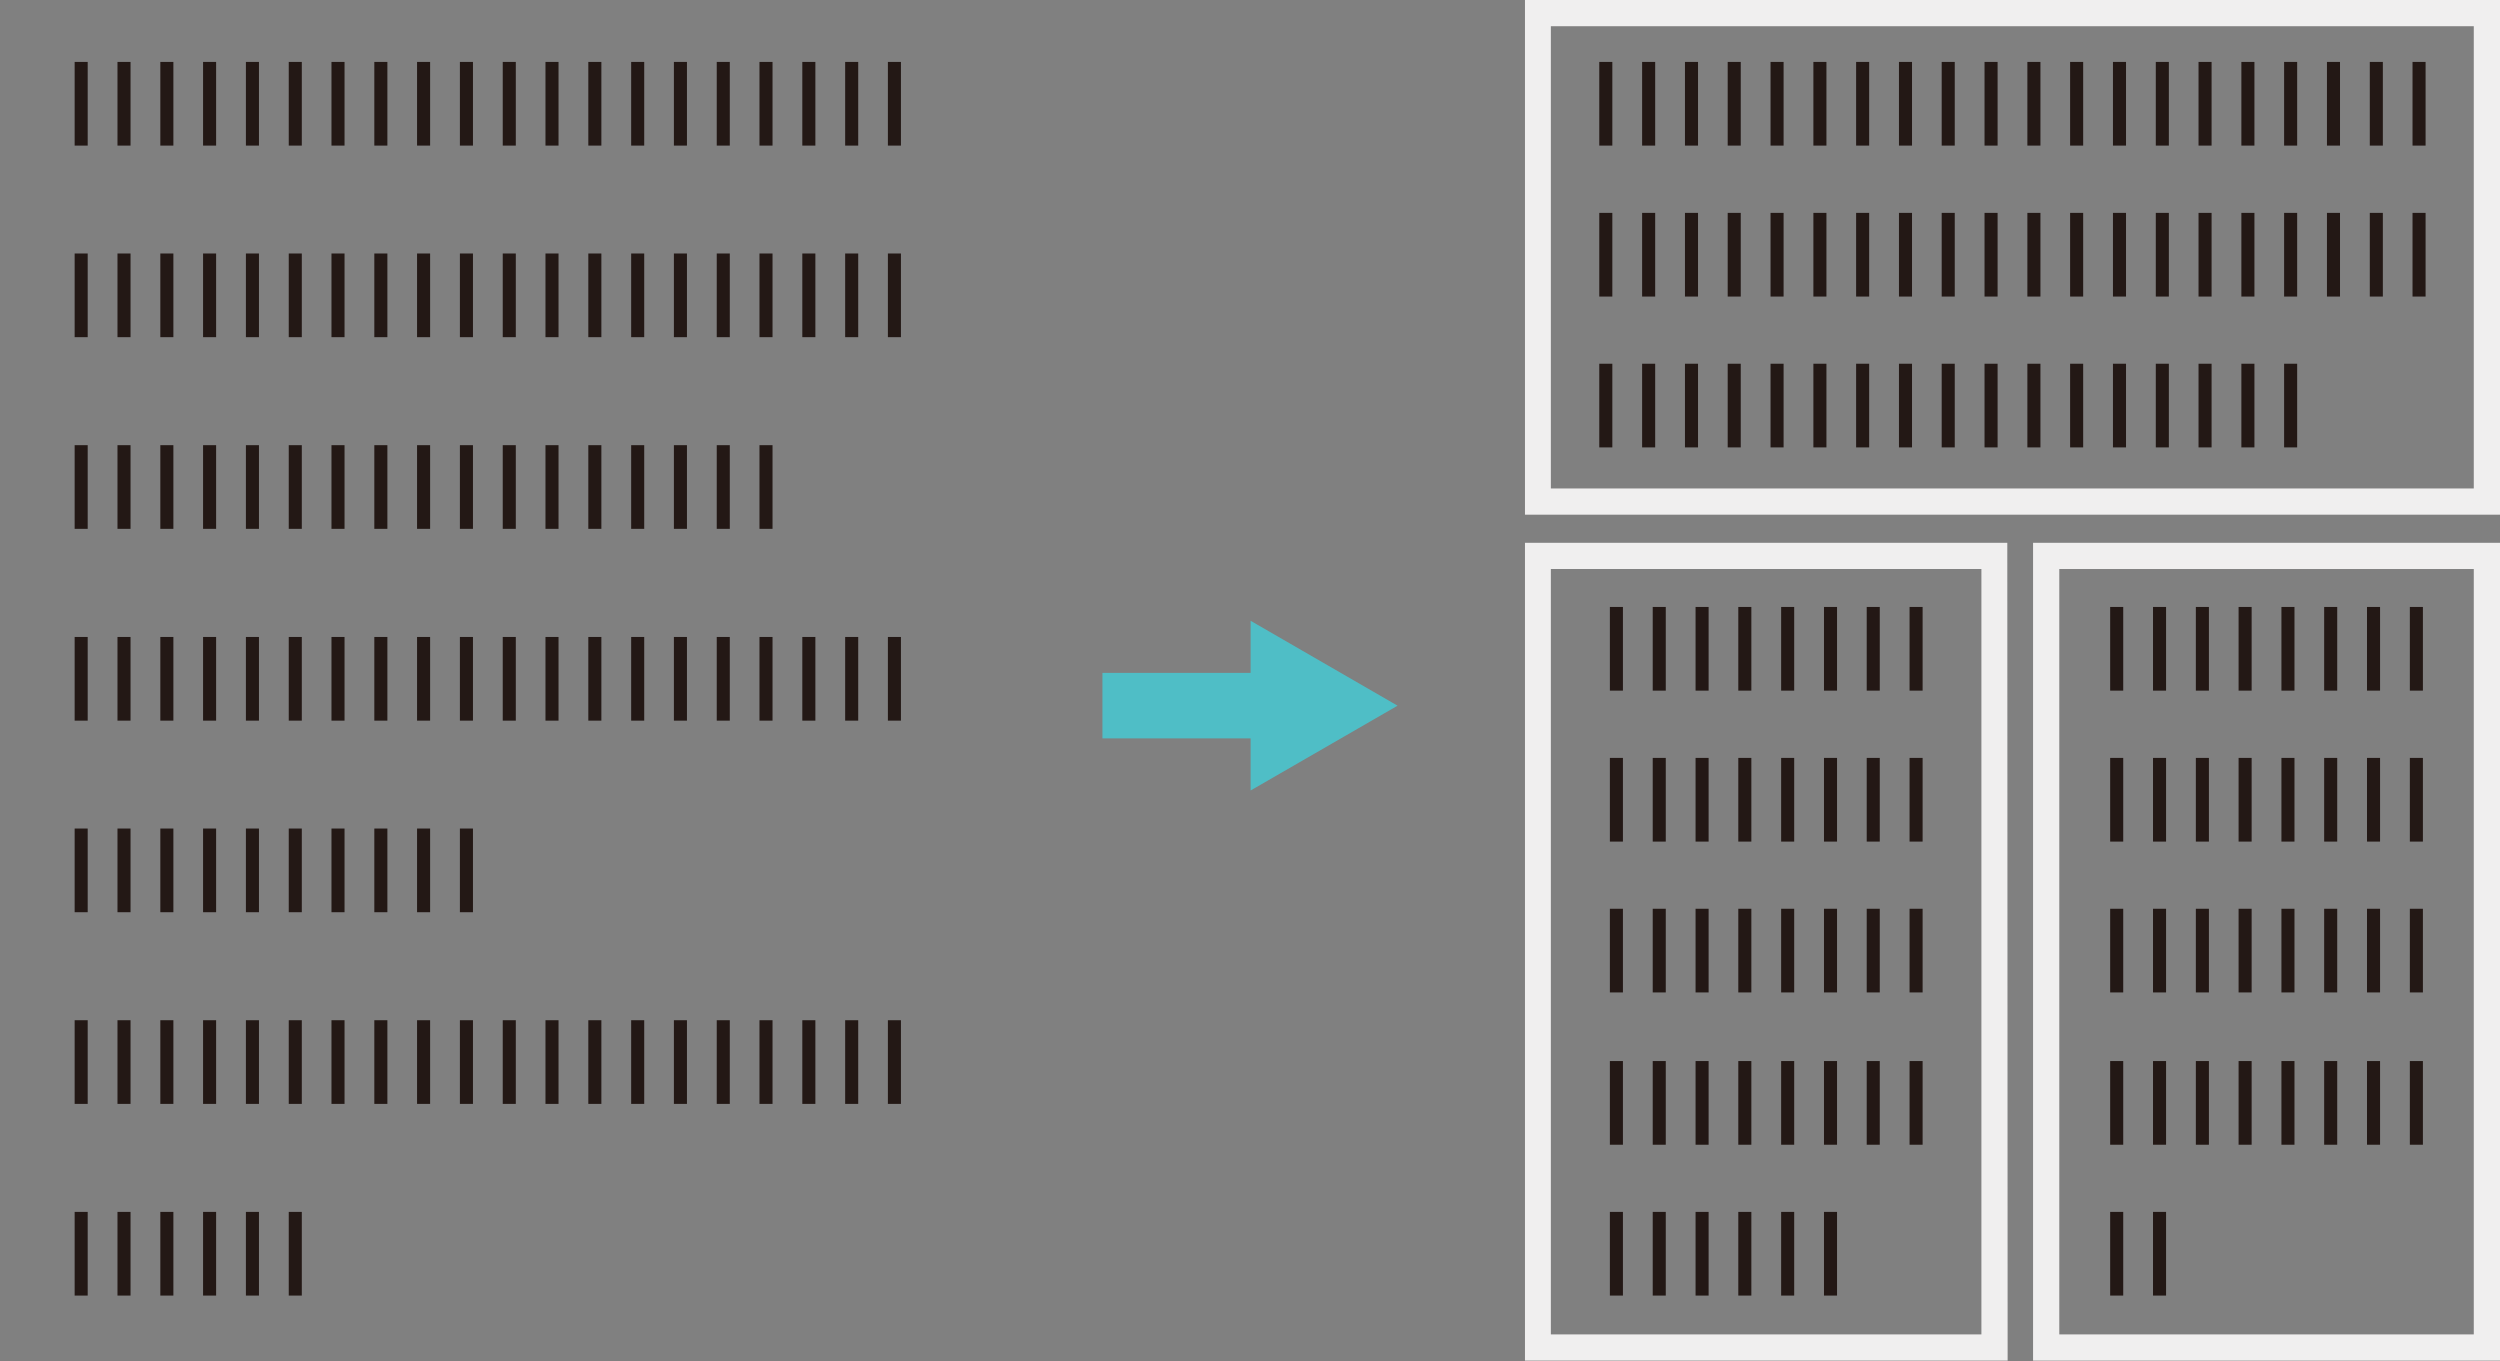<svg id="レイヤー_1" data-name="レイヤー 1" xmlns="http://www.w3.org/2000/svg" viewBox="0 0 224.07 121.99"><rect x="0" y="0" width="224.07" height="121.99" fill="#808080" stroke="none"/><defs><style>.cls-1{fill:#231815;}.cls-2{fill:#f0efef;}.cls-3{fill:#4fbec6;}</style></defs><title>アートボード 2</title><rect class="cls-1" x="143.34" y="5.55" width="1.17" height="7.5"/><rect class="cls-1" x="147.18" y="5.55" width="1.17" height="7.5"/><rect class="cls-1" x="151.02" y="5.55" width="1.17" height="7.5"/><rect class="cls-1" x="154.85" y="5.55" width="1.17" height="7.5"/><rect class="cls-1" x="158.69" y="5.55" width="1.17" height="7.5"/><rect class="cls-1" x="162.53" y="5.55" width="1.17" height="7.5"/><rect class="cls-1" x="166.36" y="5.55" width="1.17" height="7.5"/><rect class="cls-1" x="170.2" y="5.55" width="1.17" height="7.5"/><rect class="cls-1" x="174.03" y="5.55" width="1.17" height="7.5"/><rect class="cls-1" x="177.87" y="5.55" width="1.17" height="7.5"/><rect class="cls-1" x="181.71" y="5.55" width="1.17" height="7.5"/><rect class="cls-1" x="185.54" y="5.55" width="1.17" height="7.5"/><rect class="cls-1" x="189.38" y="5.55" width="1.17" height="7.5"/><rect class="cls-1" x="193.22" y="5.55" width="1.17" height="7.5"/><rect class="cls-1" x="197.05" y="5.55" width="1.17" height="7.5"/><rect class="cls-1" x="200.89" y="5.55" width="1.17" height="7.5"/><rect class="cls-1" x="204.72" y="5.55" width="1.17" height="7.5"/><rect class="cls-1" x="208.56" y="5.55" width="1.17" height="7.5"/><rect class="cls-1" x="212.4" y="5.55" width="1.17" height="7.5"/><rect class="cls-1" x="216.23" y="5.55" width="1.17" height="7.5"/><rect class="cls-1" x="143.34" y="19.08" width="1.17" height="7.5"/><rect class="cls-1" x="147.18" y="19.08" width="1.17" height="7.5"/><rect class="cls-1" x="151.02" y="19.08" width="1.17" height="7.5"/><rect class="cls-1" x="154.85" y="19.08" width="1.17" height="7.5"/><rect class="cls-1" x="158.69" y="19.08" width="1.17" height="7.5"/><rect class="cls-1" x="162.53" y="19.08" width="1.17" height="7.5"/><rect class="cls-1" x="166.36" y="19.08" width="1.17" height="7.5"/><rect class="cls-1" x="170.2" y="19.08" width="1.17" height="7.5"/><rect class="cls-1" x="174.03" y="19.08" width="1.17" height="7.5"/><rect class="cls-1" x="177.87" y="19.08" width="1.17" height="7.5"/><rect class="cls-1" x="181.71" y="19.08" width="1.17" height="7.5"/><rect class="cls-1" x="185.54" y="19.08" width="1.17" height="7.5"/><rect class="cls-1" x="189.38" y="19.08" width="1.17" height="7.5"/><rect class="cls-1" x="193.22" y="19.08" width="1.17" height="7.5"/><rect class="cls-1" x="197.05" y="19.08" width="1.17" height="7.5"/><rect class="cls-1" x="200.89" y="19.08" width="1.17" height="7.5"/><rect class="cls-1" x="204.72" y="19.08" width="1.17" height="7.5"/><rect class="cls-1" x="208.56" y="19.08" width="1.17" height="7.5"/><rect class="cls-1" x="212.4" y="19.08" width="1.17" height="7.5"/><rect class="cls-1" x="216.23" y="19.08" width="1.17" height="7.5"/><path class="cls-2" d="M221.72,2.35V43.78H139V2.35h82.69M224.07,0H136.68V46.13h87.39Z"/><path class="cls-2" d="M177.59,51v68.6H139V51h38.56m2.35-2.35H136.68v73.3h43.26Z"/><path class="cls-2" d="M221.72,51v68.6H184.57V51h37.15m2.35-2.35H182.22v73.3h41.85Z"/><rect class="cls-1" x="143.34" y="32.6" width="1.17" height="7.5"/><rect class="cls-1" x="147.18" y="32.6" width="1.17" height="7.5"/><rect class="cls-1" x="151.02" y="32.6" width="1.17" height="7.5"/><rect class="cls-1" x="154.85" y="32.6" width="1.17" height="7.5"/><rect class="cls-1" x="158.69" y="32.6" width="1.17" height="7.5"/><rect class="cls-1" x="162.53" y="32.6" width="1.17" height="7.5"/><rect class="cls-1" x="166.36" y="32.6" width="1.17" height="7.5"/><rect class="cls-1" x="170.2" y="32.6" width="1.17" height="7.5"/><rect class="cls-1" x="144.29" y="54.4" width="1.17" height="7.5"/><rect class="cls-1" x="148.13" y="54.4" width="1.17" height="7.5"/><rect class="cls-1" x="151.97" y="54.4" width="1.17" height="7.5"/><rect class="cls-1" x="155.8" y="54.4" width="1.17" height="7.5"/><rect class="cls-1" x="159.64" y="54.4" width="1.17" height="7.5"/><rect class="cls-1" x="163.48" y="54.4" width="1.17" height="7.5"/><rect class="cls-1" x="167.31" y="54.4" width="1.17" height="7.5"/><rect class="cls-1" x="171.15" y="54.4" width="1.17" height="7.5"/><rect class="cls-1" x="144.29" y="67.93" width="1.17" height="7.5"/><rect class="cls-1" x="148.13" y="67.93" width="1.17" height="7.5"/><rect class="cls-1" x="151.97" y="67.93" width="1.17" height="7.5"/><rect class="cls-1" x="155.8" y="67.93" width="1.17" height="7.5"/><rect class="cls-1" x="159.64" y="67.93" width="1.17" height="7.5"/><rect class="cls-1" x="163.48" y="67.93" width="1.17" height="7.5"/><rect class="cls-1" x="167.31" y="67.93" width="1.17" height="7.5"/><rect class="cls-1" x="171.15" y="67.93" width="1.17" height="7.5"/><rect class="cls-1" x="144.29" y="81.45" width="1.17" height="7.5"/><rect class="cls-1" x="148.13" y="81.45" width="1.17" height="7.5"/><rect class="cls-1" x="151.97" y="81.45" width="1.17" height="7.5"/><rect class="cls-1" x="155.8" y="81.45" width="1.17" height="7.5"/><rect class="cls-1" x="159.64" y="81.45" width="1.17" height="7.5"/><rect class="cls-1" x="163.48" y="81.45" width="1.17" height="7.5"/><rect class="cls-1" x="167.31" y="81.45" width="1.17" height="7.5"/><rect class="cls-1" x="171.15" y="81.45" width="1.17" height="7.5"/><rect class="cls-1" x="144.29" y="95.1" width="1.17" height="7.5"/><rect class="cls-1" x="148.13" y="95.1" width="1.17" height="7.5"/><rect class="cls-1" x="151.97" y="95.1" width="1.17" height="7.5"/><rect class="cls-1" x="155.8" y="95.1" width="1.17" height="7.5"/><rect class="cls-1" x="159.64" y="95.1" width="1.17" height="7.5"/><rect class="cls-1" x="163.48" y="95.1" width="1.17" height="7.5"/><rect class="cls-1" x="167.31" y="95.1" width="1.17" height="7.5"/><rect class="cls-1" x="171.15" y="95.1" width="1.17" height="7.5"/><rect class="cls-1" x="144.29" y="108.62" width="1.17" height="7.5"/><rect class="cls-1" x="148.13" y="108.62" width="1.17" height="7.5"/><rect class="cls-1" x="151.97" y="108.62" width="1.17" height="7.5"/><rect class="cls-1" x="155.8" y="108.62" width="1.17" height="7.5"/><rect class="cls-1" x="159.64" y="108.62" width="1.17" height="7.5"/><rect class="cls-1" x="163.48" y="108.62" width="1.17" height="7.5"/><rect class="cls-1" x="189.13" y="95.1" width="1.17" height="7.5"/><rect class="cls-1" x="192.97" y="95.1" width="1.17" height="7.5"/><rect class="cls-1" x="196.81" y="95.1" width="1.17" height="7.5"/><rect class="cls-1" x="200.64" y="95.1" width="1.17" height="7.5"/><rect class="cls-1" x="204.48" y="95.1" width="1.17" height="7.5"/><rect class="cls-1" x="208.31" y="95.1" width="1.17" height="7.5"/><rect class="cls-1" x="212.15" y="95.1" width="1.17" height="7.5"/><rect class="cls-1" x="215.99" y="95.1" width="1.17" height="7.5"/><rect class="cls-1" x="189.13" y="108.62" width="1.17" height="7.5"/><rect class="cls-1" x="192.97" y="108.62" width="1.17" height="7.5"/><rect class="cls-1" x="189.13" y="54.4" width="1.17" height="7.5"/><rect class="cls-1" x="192.97" y="54.4" width="1.17" height="7.5"/><rect class="cls-1" x="196.81" y="54.4" width="1.17" height="7.5"/><rect class="cls-1" x="200.64" y="54.4" width="1.17" height="7.5"/><rect class="cls-1" x="204.48" y="54.4" width="1.17" height="7.5"/><rect class="cls-1" x="208.31" y="54.4" width="1.17" height="7.5"/><rect class="cls-1" x="212.15" y="54.4" width="1.17" height="7.5"/><rect class="cls-1" x="215.99" y="54.4" width="1.17" height="7.5"/><rect class="cls-1" x="189.13" y="67.93" width="1.17" height="7.5"/><rect class="cls-1" x="192.97" y="67.93" width="1.17" height="7.5"/><rect class="cls-1" x="196.81" y="67.93" width="1.17" height="7.5"/><rect class="cls-1" x="200.64" y="67.93" width="1.17" height="7.5"/><rect class="cls-1" x="204.48" y="67.93" width="1.17" height="7.5"/><rect class="cls-1" x="208.31" y="67.93" width="1.17" height="7.5"/><rect class="cls-1" x="212.15" y="67.93" width="1.17" height="7.5"/><rect class="cls-1" x="215.99" y="67.93" width="1.17" height="7.5"/><rect class="cls-1" x="189.13" y="81.45" width="1.17" height="7.5"/><rect class="cls-1" x="192.97" y="81.45" width="1.17" height="7.5"/><rect class="cls-1" x="196.81" y="81.45" width="1.17" height="7.5"/><rect class="cls-1" x="200.64" y="81.45" width="1.17" height="7.5"/><rect class="cls-1" x="204.48" y="81.45" width="1.17" height="7.5"/><rect class="cls-1" x="208.31" y="81.45" width="1.17" height="7.5"/><rect class="cls-1" x="212.15" y="81.45" width="1.17" height="7.5"/><rect class="cls-1" x="215.99" y="81.45" width="1.17" height="7.5"/><rect class="cls-1" x="174.03" y="32.6" width="1.17" height="7.5"/><rect class="cls-1" x="177.87" y="32.6" width="1.17" height="7.5"/><rect class="cls-1" x="181.71" y="32.6" width="1.17" height="7.5"/><rect class="cls-1" x="185.54" y="32.6" width="1.17" height="7.5"/><rect class="cls-1" x="189.38" y="32.6" width="1.17" height="7.5"/><rect class="cls-1" x="193.22" y="32.6" width="1.17" height="7.5"/><rect class="cls-1" x="197.05" y="32.6" width="1.17" height="7.5"/><rect class="cls-1" x="200.89" y="32.6" width="1.17" height="7.5"/><rect class="cls-1" x="204.72" y="32.6" width="1.17" height="7.5"/><rect class="cls-1" x="6.69" y="5.55" width="1.17" height="7.5"/><rect class="cls-1" x="10.53" y="5.55" width="1.17" height="7.5"/><rect class="cls-1" x="14.37" y="5.55" width="1.17" height="7.5"/><rect class="cls-1" x="18.2" y="5.55" width="1.17" height="7.5"/><rect class="cls-1" x="22.04" y="5.55" width="1.17" height="7.5"/><rect class="cls-1" x="25.88" y="5.55" width="1.17" height="7.5"/><rect class="cls-1" x="29.71" y="5.55" width="1.17" height="7.5"/><rect class="cls-1" x="33.55" y="5.55" width="1.17" height="7.5"/><rect class="cls-1" x="37.38" y="5.55" width="1.17" height="7.5"/><rect class="cls-1" x="41.22" y="5.55" width="1.17" height="7.5"/><rect class="cls-1" x="45.06" y="5.55" width="1.17" height="7.5"/><rect class="cls-1" x="48.89" y="5.55" width="1.17" height="7.5"/><rect class="cls-1" x="52.73" y="5.55" width="1.17" height="7.5"/><rect class="cls-1" x="56.57" y="5.55" width="1.17" height="7.5"/><rect class="cls-1" x="60.4" y="5.55" width="1.17" height="7.5"/><rect class="cls-1" x="64.24" y="5.55" width="1.17" height="7.5"/><rect class="cls-1" x="68.07" y="5.55" width="1.17" height="7.5"/><rect class="cls-1" x="71.91" y="5.55" width="1.17" height="7.5"/><rect class="cls-1" x="75.75" y="5.55" width="1.17" height="7.5"/><rect class="cls-1" x="79.58" y="5.55" width="1.17" height="7.5"/><rect class="cls-1" x="6.69" y="22.72" width="1.17" height="7.5"/><rect class="cls-1" x="10.53" y="22.72" width="1.17" height="7.5"/><rect class="cls-1" x="14.37" y="22.72" width="1.17" height="7.5"/><rect class="cls-1" x="18.2" y="22.72" width="1.17" height="7.5"/><rect class="cls-1" x="22.04" y="22.72" width="1.17" height="7.5"/><rect class="cls-1" x="25.88" y="22.72" width="1.17" height="7.5"/><rect class="cls-1" x="29.71" y="22.72" width="1.17" height="7.5"/><rect class="cls-1" x="33.55" y="22.72" width="1.17" height="7.5"/><rect class="cls-1" x="37.38" y="22.72" width="1.17" height="7.5"/><rect class="cls-1" x="41.22" y="22.72" width="1.17" height="7.5"/><rect class="cls-1" x="45.06" y="22.72" width="1.17" height="7.5"/><rect class="cls-1" x="48.89" y="22.72" width="1.17" height="7.5"/><rect class="cls-1" x="52.73" y="22.72" width="1.17" height="7.5"/><rect class="cls-1" x="56.57" y="22.72" width="1.17" height="7.5"/><rect class="cls-1" x="60.4" y="22.72" width="1.17" height="7.5"/><rect class="cls-1" x="64.24" y="22.72" width="1.17" height="7.5"/><rect class="cls-1" x="68.07" y="22.72" width="1.17" height="7.5"/><rect class="cls-1" x="71.91" y="22.72" width="1.17" height="7.5"/><rect class="cls-1" x="75.75" y="22.72" width="1.17" height="7.5"/><rect class="cls-1" x="79.58" y="22.72" width="1.17" height="7.5"/><rect class="cls-1" x="6.69" y="39.9" width="1.17" height="7.5"/><rect class="cls-1" x="10.53" y="39.9" width="1.17" height="7.5"/><rect class="cls-1" x="14.37" y="39.9" width="1.17" height="7.5"/><rect class="cls-1" x="18.2" y="39.9" width="1.17" height="7.5"/><rect class="cls-1" x="22.04" y="39.9" width="1.17" height="7.5"/><rect class="cls-1" x="25.88" y="39.9" width="1.17" height="7.5"/><rect class="cls-1" x="29.71" y="39.9" width="1.17" height="7.5"/><rect class="cls-1" x="33.55" y="39.9" width="1.17" height="7.5"/><rect class="cls-1" x="37.38" y="39.9" width="1.17" height="7.5"/><rect class="cls-1" x="41.22" y="39.9" width="1.17" height="7.5"/><rect class="cls-1" x="45.06" y="39.9" width="1.17" height="7.5"/><rect class="cls-1" x="48.89" y="39.9" width="1.17" height="7.5"/><rect class="cls-1" x="52.73" y="39.9" width="1.17" height="7.5"/><rect class="cls-1" x="56.57" y="39.9" width="1.17" height="7.5"/><rect class="cls-1" x="60.4" y="39.9" width="1.17" height="7.5"/><rect class="cls-1" x="64.24" y="39.9" width="1.17" height="7.5"/><rect class="cls-1" x="68.07" y="39.9" width="1.17" height="7.5"/><rect class="cls-1" x="6.69" y="57.09" width="1.17" height="7.5"/><rect class="cls-1" x="10.53" y="57.09" width="1.17" height="7.5"/><rect class="cls-1" x="14.37" y="57.09" width="1.17" height="7.5"/><rect class="cls-1" x="18.2" y="57.09" width="1.17" height="7.5"/><rect class="cls-1" x="22.04" y="57.09" width="1.17" height="7.5"/><rect class="cls-1" x="25.88" y="57.09" width="1.17" height="7.5"/><rect class="cls-1" x="29.71" y="57.09" width="1.17" height="7.5"/><rect class="cls-1" x="33.55" y="57.09" width="1.17" height="7.5"/><rect class="cls-1" x="37.38" y="57.09" width="1.17" height="7.5"/><rect class="cls-1" x="41.22" y="57.09" width="1.17" height="7.5"/><rect class="cls-1" x="45.06" y="57.09" width="1.17" height="7.5"/><rect class="cls-1" x="48.89" y="57.09" width="1.17" height="7.5"/><rect class="cls-1" x="52.73" y="57.09" width="1.17" height="7.5"/><rect class="cls-1" x="56.57" y="57.09" width="1.17" height="7.5"/><rect class="cls-1" x="60.4" y="57.09" width="1.17" height="7.5"/><rect class="cls-1" x="64.24" y="57.09" width="1.17" height="7.5"/><rect class="cls-1" x="68.07" y="57.09" width="1.17" height="7.5"/><rect class="cls-1" x="71.91" y="57.09" width="1.17" height="7.5"/><rect class="cls-1" x="75.75" y="57.09" width="1.17" height="7.5"/><rect class="cls-1" x="79.58" y="57.09" width="1.17" height="7.5"/><rect class="cls-1" x="6.69" y="74.26" width="1.17" height="7.5"/><rect class="cls-1" x="10.53" y="74.26" width="1.17" height="7.5"/><rect class="cls-1" x="14.37" y="74.26" width="1.17" height="7.5"/><rect class="cls-1" x="18.2" y="74.26" width="1.17" height="7.5"/><rect class="cls-1" x="22.04" y="74.26" width="1.17" height="7.5"/><rect class="cls-1" x="25.88" y="74.26" width="1.17" height="7.5"/><rect class="cls-1" x="29.71" y="74.26" width="1.17" height="7.5"/><rect class="cls-1" x="33.55" y="74.26" width="1.17" height="7.5"/><rect class="cls-1" x="37.38" y="74.26" width="1.17" height="7.5"/><rect class="cls-1" x="41.22" y="74.26" width="1.17" height="7.5"/><rect class="cls-1" x="6.69" y="91.44" width="1.17" height="7.5"/><rect class="cls-1" x="10.53" y="91.44" width="1.17" height="7.5"/><rect class="cls-1" x="14.37" y="91.44" width="1.17" height="7.5"/><rect class="cls-1" x="18.2" y="91.44" width="1.17" height="7.5"/><rect class="cls-1" x="22.04" y="91.44" width="1.17" height="7.5"/><rect class="cls-1" x="25.88" y="91.44" width="1.17" height="7.5"/><rect class="cls-1" x="29.71" y="91.44" width="1.17" height="7.5"/><rect class="cls-1" x="33.55" y="91.44" width="1.17" height="7.5"/><rect class="cls-1" x="37.38" y="91.44" width="1.17" height="7.5"/><rect class="cls-1" x="41.22" y="91.44" width="1.17" height="7.5"/><rect class="cls-1" x="45.06" y="91.44" width="1.17" height="7.5"/><rect class="cls-1" x="48.89" y="91.44" width="1.17" height="7.5"/><rect class="cls-1" x="52.73" y="91.44" width="1.17" height="7.5"/><rect class="cls-1" x="56.57" y="91.44" width="1.17" height="7.5"/><rect class="cls-1" x="60.4" y="91.44" width="1.17" height="7.5"/><rect class="cls-1" x="64.24" y="91.44" width="1.17" height="7.5"/><rect class="cls-1" x="68.07" y="91.44" width="1.17" height="7.5"/><rect class="cls-1" x="71.91" y="91.44" width="1.17" height="7.5"/><rect class="cls-1" x="75.75" y="91.44" width="1.17" height="7.5"/><rect class="cls-1" x="79.58" y="91.44" width="1.17" height="7.5"/><rect class="cls-1" x="6.69" y="108.62" width="1.17" height="7.5"/><rect class="cls-1" x="10.53" y="108.62" width="1.17" height="7.5"/><rect class="cls-1" x="14.37" y="108.62" width="1.17" height="7.5"/><rect class="cls-1" x="18.2" y="108.62" width="1.17" height="7.5"/><rect class="cls-1" x="22.04" y="108.62" width="1.17" height="7.5"/><rect class="cls-1" x="25.88" y="108.62" width="1.17" height="7.5"/><rect class="cls-3" x="98.81" y="60.31" width="15.5" height="5.87"/><polygon class="cls-3" points="112.09 70.85 125.26 63.25 112.09 55.64 112.09 70.85"/></svg>